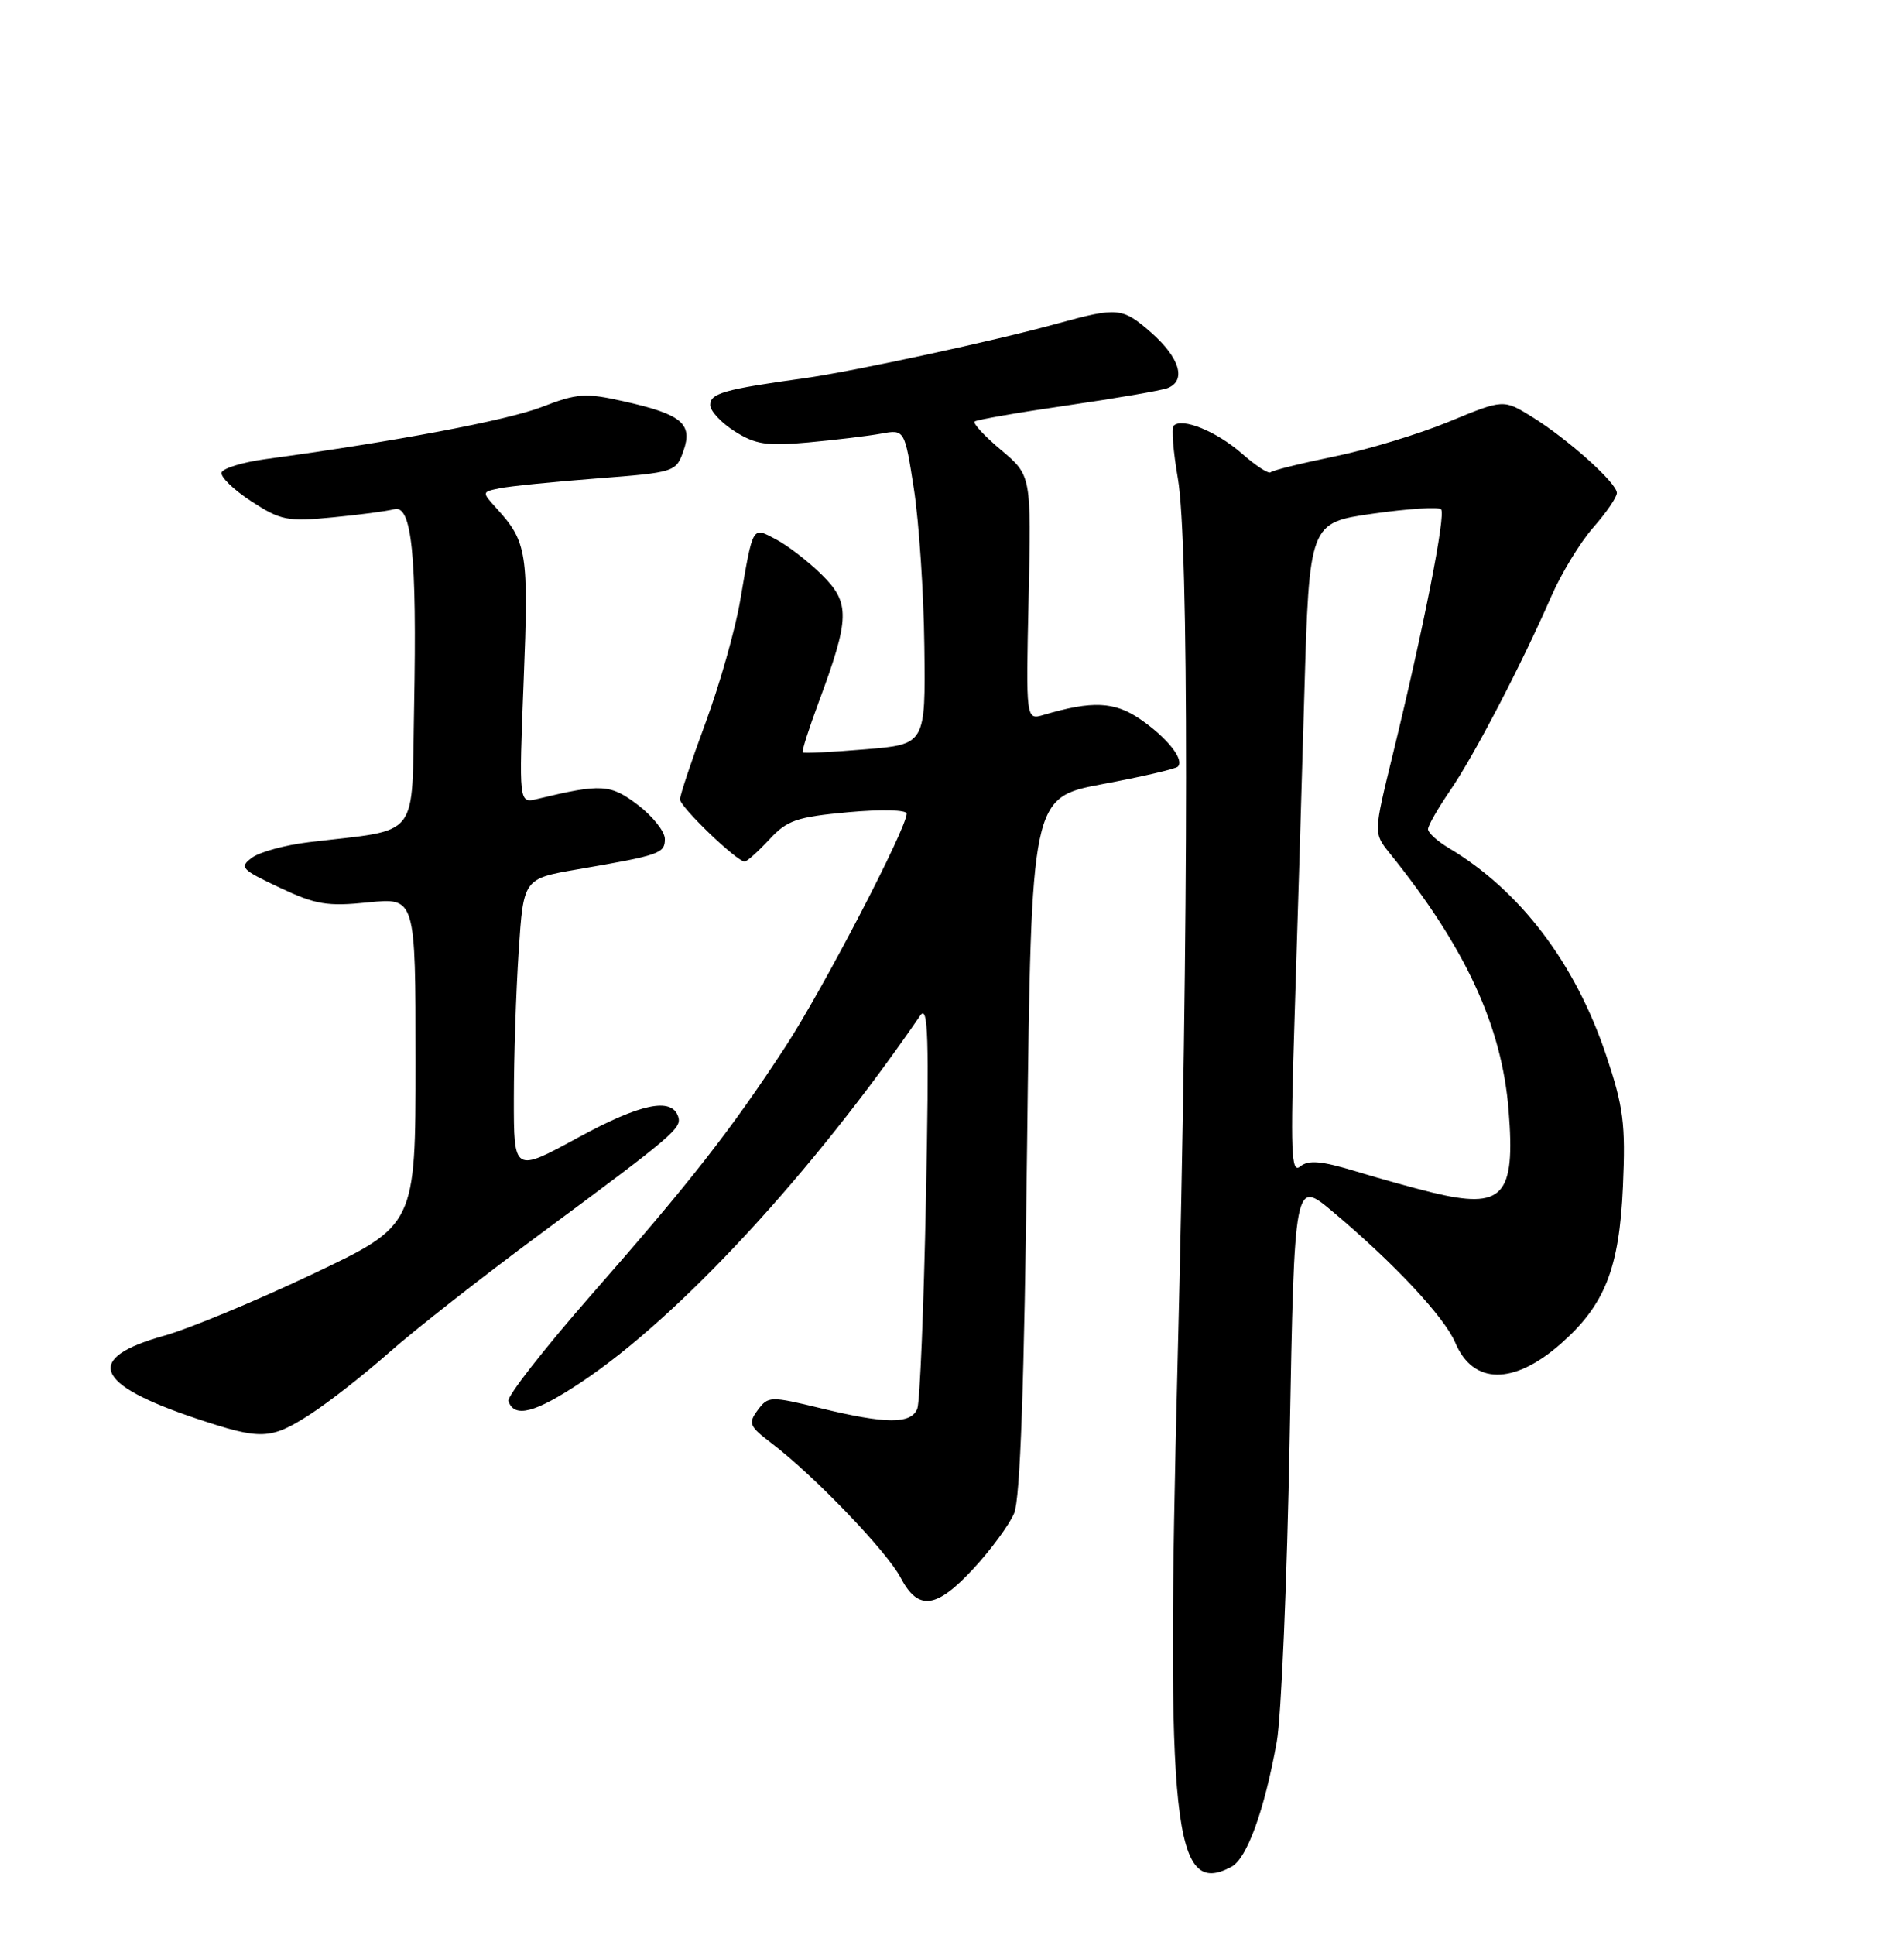 <?xml version="1.0" encoding="UTF-8" standalone="no"?>
<!DOCTYPE svg PUBLIC "-//W3C//DTD SVG 1.1//EN" "http://www.w3.org/Graphics/SVG/1.1/DTD/svg11.dtd" >
<svg xmlns="http://www.w3.org/2000/svg" xmlns:xlink="http://www.w3.org/1999/xlink" version="1.1" viewBox="0 0 252 256">
 <g >
 <path fill="currentColor"
d=" M 162.98 247.01 C 165.04 245.91 167.34 239.58 168.98 230.50 C 169.58 227.20 170.35 209.11 170.69 190.29 C 171.32 156.08 171.32 156.08 176.35 160.29 C 184.44 167.07 191.18 174.26 192.62 177.68 C 194.97 183.23 200.32 183.29 206.54 177.83 C 212.41 172.67 214.32 167.86 214.80 156.99 C 215.16 148.69 214.88 146.49 212.57 139.60 C 208.47 127.41 201.19 117.83 191.75 112.21 C 190.24 111.31 189.00 110.18 189.00 109.71 C 189.00 109.24 190.32 106.95 191.92 104.61 C 195.08 100.03 201.39 87.90 205.30 78.95 C 206.63 75.89 209.13 71.78 210.86 69.81 C 212.59 67.85 214.00 65.79 214.00 65.23 C 214.00 63.91 207.48 58.07 202.74 55.14 C 198.98 52.82 198.98 52.82 191.74 55.81 C 187.76 57.45 180.93 59.52 176.57 60.41 C 172.21 61.30 168.43 62.24 168.17 62.49 C 167.92 62.75 166.19 61.62 164.34 59.99 C 161.02 57.08 156.45 55.22 155.34 56.33 C 155.03 56.64 155.28 59.76 155.89 63.28 C 157.36 71.73 157.34 121.43 155.85 180.50 C 154.30 241.93 155.28 251.13 162.98 247.01 Z  M 128.90 207.49 C 131.19 205.01 133.58 201.75 134.22 200.24 C 135.03 198.35 135.56 183.17 135.94 151.51 C 136.50 105.53 136.50 105.53 145.92 103.75 C 151.11 102.78 155.59 101.74 155.89 101.44 C 156.80 100.53 154.49 97.62 150.91 95.16 C 147.49 92.82 144.57 92.69 138.14 94.59 C 135.78 95.29 135.78 95.29 136.14 79.11 C 136.50 62.92 136.50 62.92 132.50 59.55 C 130.30 57.70 128.72 56.00 129.00 55.77 C 129.28 55.54 134.79 54.58 141.27 53.64 C 147.74 52.70 153.70 51.67 154.52 51.36 C 157.05 50.38 156.16 47.35 152.36 44.01 C 148.56 40.68 147.92 40.62 140.00 42.80 C 131.72 45.09 112.95 49.14 106.50 50.04 C 95.82 51.52 94.00 52.04 94.00 53.59 C 94.00 54.38 95.46 55.95 97.25 57.08 C 99.99 58.82 101.51 59.04 107.00 58.54 C 110.58 58.21 114.90 57.69 116.61 57.38 C 119.73 56.81 119.73 56.81 120.96 64.72 C 121.63 69.06 122.26 78.44 122.34 85.56 C 122.50 98.50 122.50 98.50 114.50 99.15 C 110.10 99.52 106.38 99.70 106.24 99.56 C 106.09 99.42 107.05 96.43 108.36 92.90 C 112.49 81.78 112.54 79.77 108.77 76.05 C 106.97 74.28 104.25 72.18 102.73 71.38 C 99.51 69.69 99.70 69.37 97.96 79.50 C 97.30 83.35 95.24 90.61 93.38 95.64 C 91.52 100.66 90.00 105.22 90.00 105.77 C 90.00 106.77 97.52 114.00 98.56 114.00 C 98.86 114.00 100.32 112.69 101.81 111.09 C 104.17 108.53 105.44 108.10 112.25 107.47 C 116.66 107.07 120.00 107.15 120.00 107.66 C 120.00 109.60 108.89 130.95 103.95 138.50 C 96.73 149.55 91.36 156.41 78.22 171.38 C 72.01 178.47 67.09 184.77 67.29 185.38 C 68.06 187.69 70.84 186.96 77.03 182.82 C 89.96 174.19 107.57 155.13 121.79 134.38 C 122.85 132.83 122.98 137.12 122.55 158.63 C 122.26 173.01 121.75 185.49 121.41 186.38 C 120.61 188.45 117.28 188.44 108.61 186.33 C 101.94 184.72 101.67 184.72 100.29 186.58 C 98.99 188.33 99.16 188.72 102.16 191.00 C 107.68 195.18 117.40 205.30 119.20 208.75 C 121.53 213.19 123.94 212.88 128.90 207.49 Z  M 41.05 187.14 C 43.50 185.56 48.20 181.88 51.50 178.96 C 54.80 176.03 63.80 168.98 71.50 163.28 C 89.16 150.21 90.26 149.27 89.76 147.75 C 88.90 145.15 84.78 146.02 76.53 150.51 C 68.00 155.16 68.00 155.16 68.01 145.33 C 68.01 139.92 68.30 131.17 68.65 125.88 C 69.28 116.27 69.28 116.27 76.39 115.04 C 87.33 113.16 88.00 112.93 88.00 111.01 C 88.00 110.04 86.40 108.01 84.44 106.52 C 80.79 103.74 79.60 103.67 71.09 105.72 C 68.67 106.30 68.67 106.30 69.31 90.04 C 69.98 73.15 69.75 71.70 65.75 67.30 C 63.75 65.10 63.75 65.10 66.12 64.61 C 67.43 64.34 73.22 63.75 78.98 63.31 C 89.32 62.51 89.48 62.46 90.46 59.65 C 91.72 56.05 90.22 54.81 82.50 53.09 C 77.49 51.97 76.40 52.04 71.71 53.85 C 67.15 55.62 52.14 58.45 35.08 60.76 C 32.10 61.17 29.51 61.96 29.33 62.52 C 29.14 63.08 30.90 64.79 33.24 66.32 C 37.15 68.86 38.04 69.04 44.00 68.46 C 47.58 68.12 51.25 67.63 52.17 67.38 C 54.51 66.73 55.19 73.47 54.81 93.47 C 54.46 111.42 55.85 109.63 40.86 111.44 C 37.76 111.81 34.39 112.73 33.36 113.48 C 31.64 114.75 31.92 115.05 37.00 117.44 C 41.78 119.70 43.32 119.96 48.75 119.40 C 55.00 118.77 55.00 118.77 55.00 140.44 C 55.00 162.12 55.00 162.12 41.31 168.61 C 33.78 172.18 24.98 175.83 21.75 176.73 C 11.08 179.70 12.40 183.15 25.94 187.68 C 34.56 190.56 35.80 190.52 41.05 187.14 Z  M 189.50 157.78 C 187.30 157.25 182.80 156.00 179.50 155.00 C 174.89 153.60 173.18 153.45 172.09 154.34 C 170.89 155.33 170.78 152.55 171.33 135.00 C 171.69 123.72 172.27 104.30 172.63 91.83 C 173.29 69.17 173.29 69.17 181.70 67.97 C 186.33 67.31 190.39 67.05 190.73 67.39 C 191.39 68.05 188.42 83.11 184.33 99.87 C 181.79 110.24 181.79 110.24 183.91 112.87 C 193.96 125.34 198.78 135.75 199.67 146.93 C 200.58 158.33 198.96 160.07 189.50 157.78 Z "/>
</g>
</svg>
